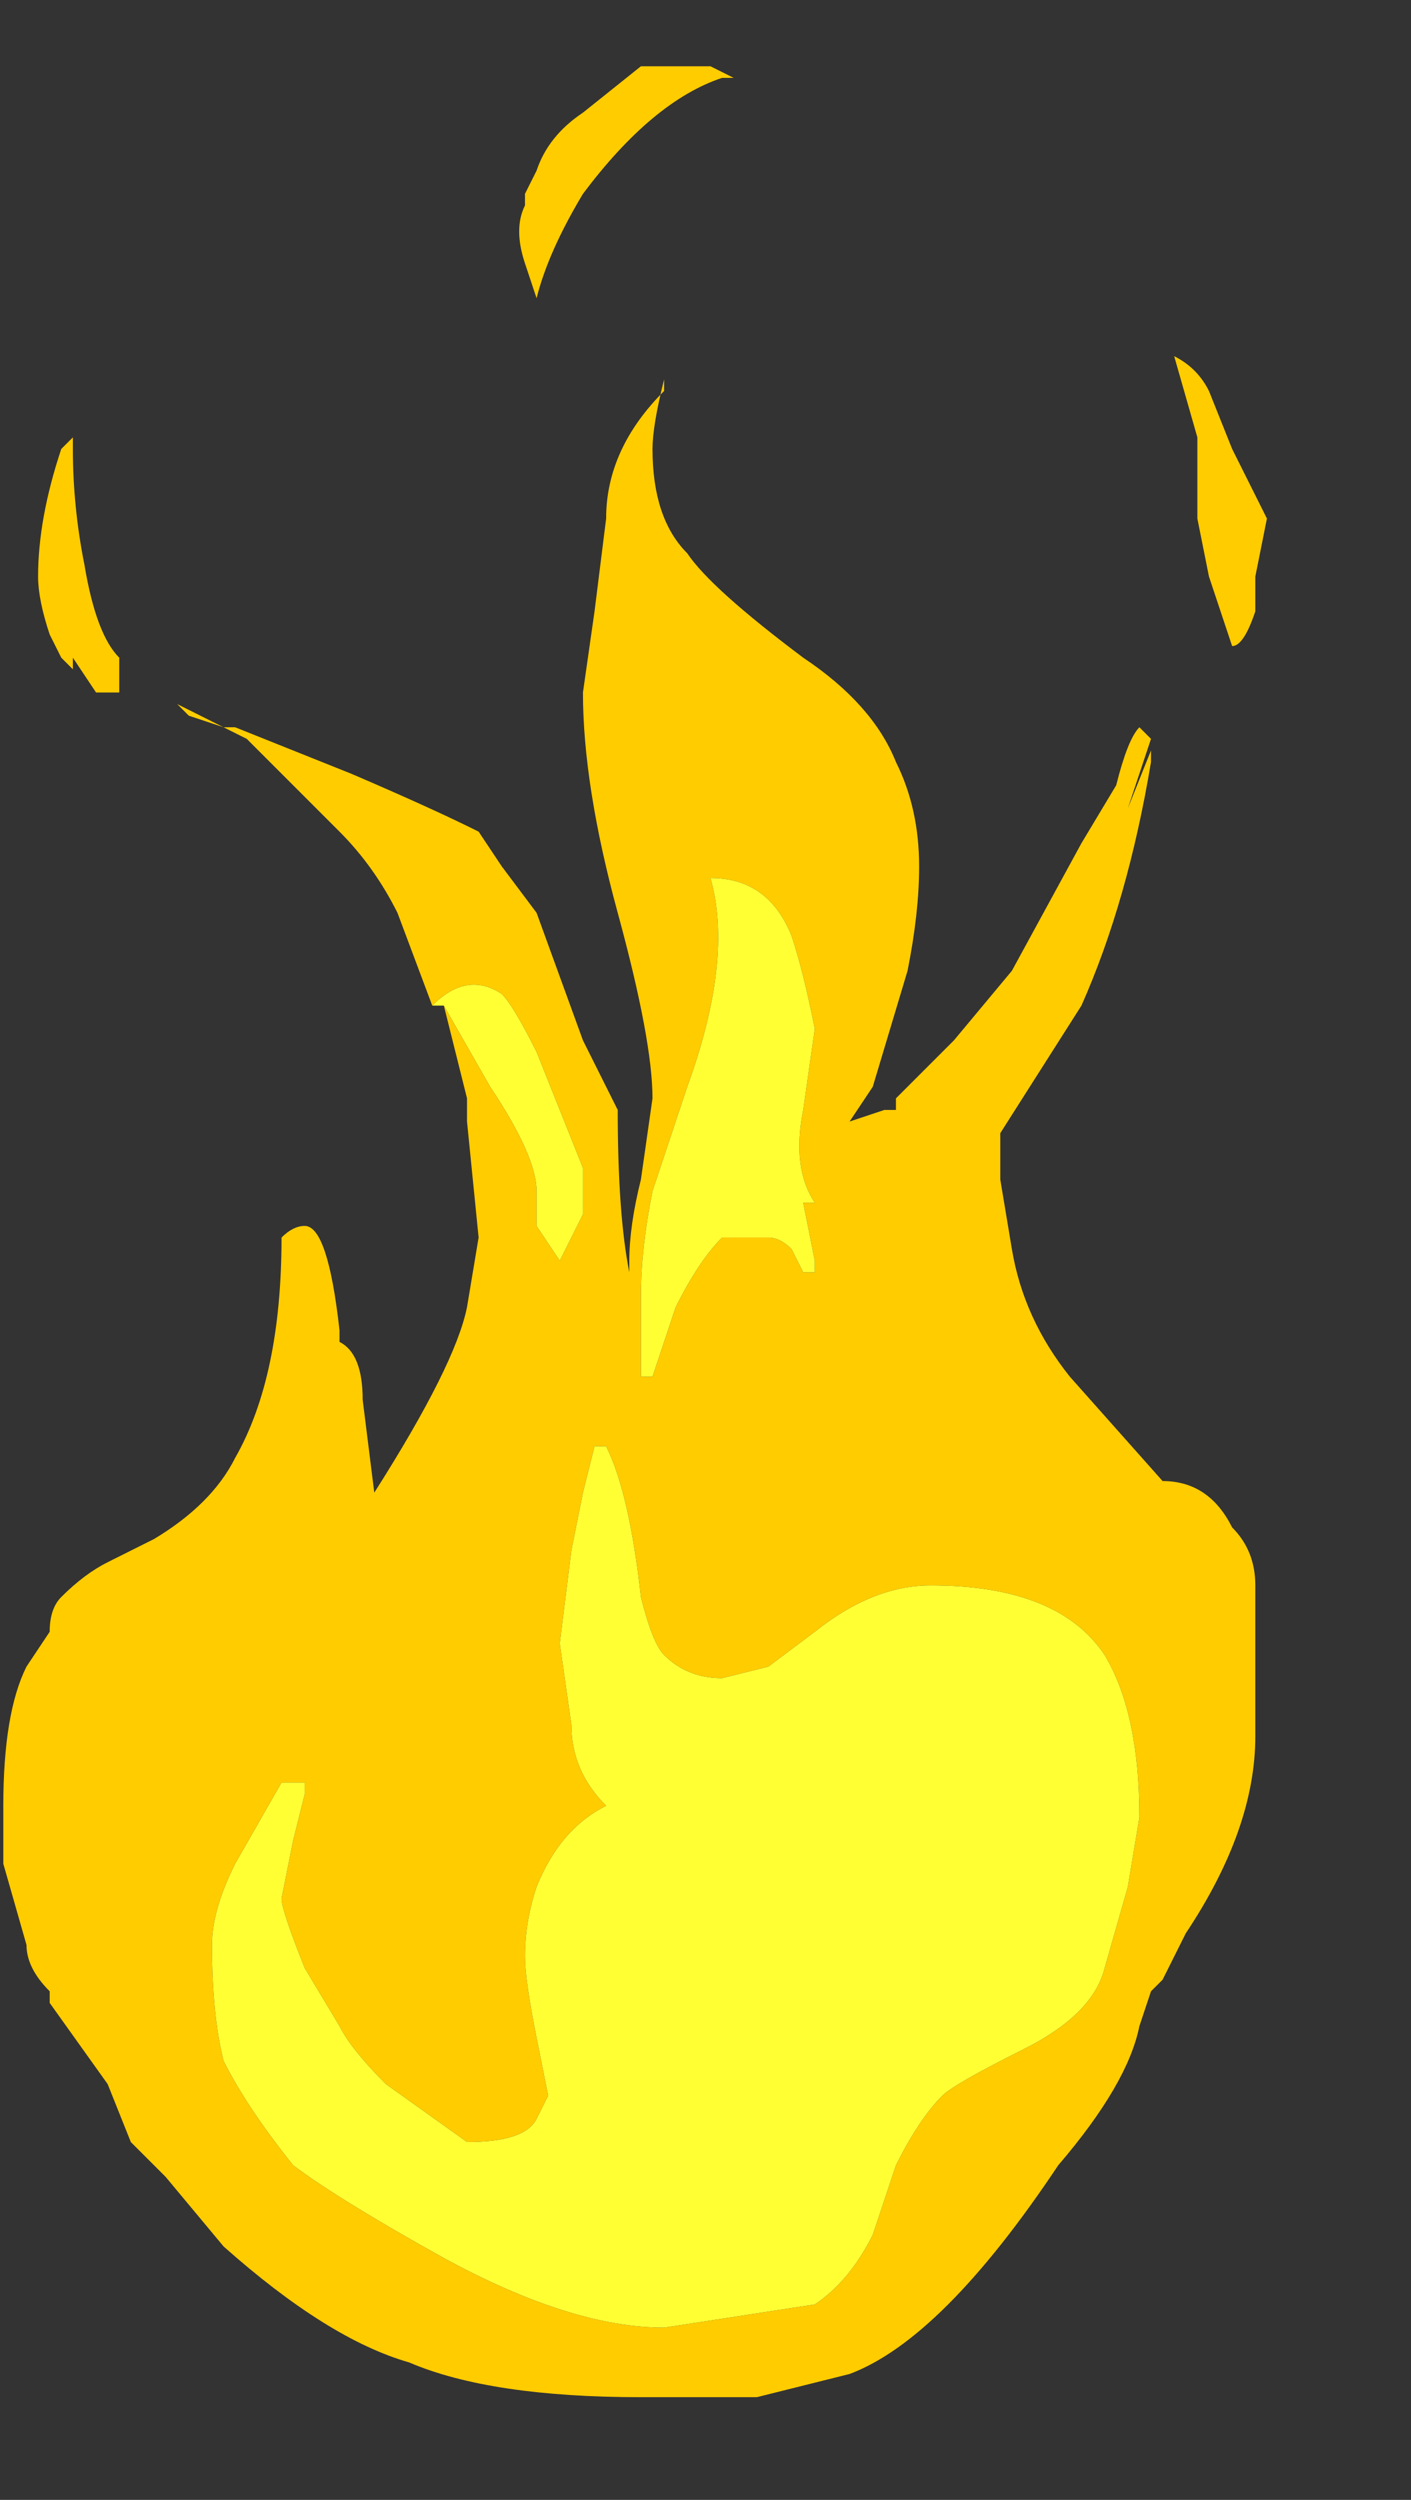 <?xml version="1.0" encoding="UTF-8" standalone="no"?>
<svg xmlns:ffdec="https://www.free-decompiler.com/flash" xmlns:xlink="http://www.w3.org/1999/xlink" ffdec:objectType="frame" height="75.45px" width="42.6px" xmlns="http://www.w3.org/2000/svg">
  <rect width="100%" height="100%" fill="#333333" stroke="none"/>
  <g transform="matrix(1.0, 0.0, 0.0, 1.0, 18.4, 73.15)">
    <use ffdec:characterId="396" ffdec:characterName="a_EB_TorchFrame07" height="70.35" transform="matrix(1.0, 0.0, 0.0, 1.0, -18.3, -71.15)" width="38.15" xlink:href="#sprite0"/>
  </g>
  <defs>
    <g id="sprite0" transform="matrix(1.0, 0.0, 0.0, 1.0, 0.0, 0.0)">
      <use ffdec:characterId="395" height="10.05" transform="matrix(7.0, 0.0, 0.0, 7.0, 0.0, 0.0)" width="5.45" xlink:href="#shape0"/>
    </g>
    <g id="shape0" transform="matrix(1.0, 0.0, 0.0, 1.0, 0.0, 0.0)">
      <path d="M1.85 4.05 L1.7 3.65 Q1.6 3.45 1.45 3.3 L1.05 2.9 0.95 2.85 0.8 2.8 0.75 2.75 0.95 2.85 Q0.95 2.8 0.95 2.85 L1.0 2.85 1.5 3.05 Q1.85 3.2 2.05 3.3 L2.15 3.45 2.3 3.65 2.5 4.2 2.65 4.5 Q2.65 4.95 2.7 5.2 L2.7 5.15 Q2.7 5.0 2.75 4.8 L2.8 4.45 Q2.8 4.2 2.65 3.65 2.5 3.1 2.5 2.7 L2.55 2.35 2.6 1.95 Q2.6 1.65 2.85 1.4 L2.85 1.35 Q2.8 1.55 2.8 1.65 2.8 1.95 2.95 2.1 3.05 2.25 3.45 2.55 3.75 2.75 3.85 3.0 3.95 3.2 3.95 3.45 3.95 3.65 3.9 3.9 L3.75 4.4 3.65 4.55 3.8 4.5 3.85 4.5 3.85 4.45 4.1 4.2 4.35 3.9 4.65 3.35 4.8 3.1 Q4.85 2.9 4.9 2.85 L4.95 2.9 4.85 3.2 4.95 2.95 4.95 3.0 Q4.85 3.6 4.65 4.05 L4.3 4.6 4.3 4.8 4.35 5.1 Q4.4 5.4 4.6 5.65 L5.0 6.1 Q5.2 6.1 5.3 6.3 5.4 6.4 5.4 6.55 L5.4 7.2 Q5.4 7.6 5.1 8.05 L5.0 8.25 4.95 8.3 4.9 8.45 Q4.85 8.7 4.55 9.05 4.05 9.8 3.65 9.95 L3.25 10.05 2.75 10.05 Q2.1 10.05 1.75 9.9 1.4 9.8 0.95 9.4 L0.7 9.1 0.55 8.95 0.45 8.7 0.2 8.35 0.2 8.3 Q0.1 8.2 0.1 8.1 L0.0 7.75 0.0 7.5 Q0.0 7.1 0.1 6.9 L0.2 6.75 Q0.2 6.65 0.25 6.6 0.35 6.5 0.45 6.45 L0.65 6.35 Q0.9 6.2 1.0 6.0 1.2 5.65 1.2 5.05 1.25 5.0 1.3 5.0 1.4 5.0 1.45 5.45 L1.45 5.5 Q1.55 5.55 1.55 5.75 L1.6 6.15 Q1.95 5.6 2.0 5.35 L2.05 5.05 2.0 4.55 2.0 4.45 1.9 4.05 2.1 4.4 Q2.3 4.7 2.3 4.85 L2.3 5.0 2.4 5.15 2.5 4.95 2.5 4.75 2.3 4.25 Q2.2 4.05 2.15 4.0 2.0 3.9 1.85 4.05 M3.3 0.55 L3.3 0.55 M3.1 0.05 Q2.8 0.15 2.5 0.55 2.35 0.8 2.3 1.0 L2.25 0.85 Q2.2 0.7 2.25 0.6 L2.25 0.55 2.3 0.45 Q2.35 0.3 2.5 0.2 L2.75 0.0 3.05 0.0 3.15 0.05 3.1 0.05 M5.15 1.6 L5.05 1.25 Q5.15 1.3 5.2 1.4 L5.3 1.65 5.45 1.95 5.4 2.2 5.4 2.35 Q5.35 2.5 5.3 2.5 L5.2 2.2 5.15 1.95 5.15 1.6 M0.25 1.65 L0.3 1.6 0.3 1.65 Q0.3 1.9 0.35 2.15 0.4 2.45 0.5 2.55 L0.5 2.7 0.4 2.7 0.3 2.55 0.3 2.6 0.25 2.55 0.2 2.45 Q0.15 2.3 0.15 2.2 0.15 1.95 0.25 1.65 M2.55 5.95 L2.5 6.15 2.45 6.4 2.4 6.8 2.45 7.15 Q2.45 7.35 2.6 7.5 2.4 7.6 2.3 7.85 2.25 8.0 2.25 8.15 2.25 8.25 2.3 8.5 L2.35 8.75 2.3 8.85 Q2.25 8.95 2.0 8.95 L1.65 8.7 Q1.5 8.55 1.45 8.45 L1.3 8.2 Q1.2 7.95 1.2 7.9 L1.25 7.65 1.3 7.45 1.3 7.4 1.2 7.4 1.0 7.75 Q0.9 7.95 0.9 8.1 0.9 8.4 0.95 8.6 1.05 8.8 1.25 9.05 1.45 9.2 1.9 9.45 2.45 9.75 2.85 9.75 L3.5 9.65 Q3.65 9.55 3.75 9.35 L3.85 9.05 Q3.95 8.85 4.05 8.75 4.1 8.7 4.4 8.55 4.7 8.4 4.75 8.2 L4.85 7.85 4.9 7.55 Q4.9 7.1 4.75 6.85 4.55 6.55 4.0 6.55 3.75 6.55 3.5 6.75 L3.3 6.9 3.1 6.95 Q2.95 6.95 2.85 6.85 2.8 6.8 2.75 6.6 2.7 6.15 2.6 5.95 L2.55 5.95 M2.8 4.85 Q2.75 5.1 2.75 5.3 L2.75 5.65 2.8 5.65 2.9 5.35 Q3.0 5.15 3.1 5.05 L3.3 5.05 Q3.35 5.05 3.4 5.1 L3.45 5.2 3.5 5.2 3.5 5.15 3.45 4.9 3.5 4.9 Q3.4 4.75 3.45 4.5 L3.5 4.15 Q3.45 3.9 3.4 3.75 3.3 3.5 3.05 3.5 3.15 3.85 2.95 4.4 L2.8 4.85 M3.75 6.3 L3.75 6.3" fill="#ffcc00" fill-rule="evenodd" stroke="none"/>
      <path d="M1.85 4.05 Q2.0 3.9 2.15 4.0 2.2 4.05 2.3 4.25 L2.5 4.75 2.5 4.95 2.4 5.15 2.3 5.0 2.3 4.85 Q2.3 4.7 2.1 4.4 L1.9 4.05 1.85 4.05 M2.8 4.85 L2.95 4.4 Q3.15 3.85 3.05 3.5 3.3 3.5 3.4 3.75 3.45 3.9 3.5 4.15 L3.45 4.5 Q3.4 4.75 3.5 4.9 L3.45 4.9 3.5 5.15 3.5 5.2 3.45 5.2 3.4 5.1 Q3.35 5.05 3.3 5.05 L3.1 5.05 Q3.0 5.15 2.9 5.35 L2.8 5.65 2.75 5.65 2.75 5.3 Q2.75 5.1 2.8 4.85 M2.55 5.95 L2.6 5.95 Q2.7 6.15 2.75 6.6 2.8 6.8 2.85 6.85 2.95 6.95 3.1 6.95 L3.3 6.9 3.5 6.75 Q3.75 6.55 4.0 6.55 4.55 6.55 4.75 6.85 4.9 7.1 4.9 7.55 L4.85 7.85 4.75 8.2 Q4.7 8.4 4.4 8.55 4.1 8.7 4.05 8.75 3.95 8.85 3.85 9.05 L3.75 9.35 Q3.65 9.55 3.5 9.65 L2.85 9.75 Q2.45 9.75 1.9 9.45 1.45 9.2 1.25 9.05 1.05 8.8 0.95 8.6 0.9 8.4 0.9 8.1 0.9 7.95 1.0 7.75 L1.2 7.4 1.3 7.4 1.3 7.45 1.25 7.65 1.2 7.9 Q1.2 7.95 1.3 8.2 L1.45 8.45 Q1.5 8.55 1.65 8.7 L2.0 8.95 Q2.25 8.95 2.3 8.85 L2.35 8.75 2.3 8.5 Q2.25 8.25 2.25 8.15 2.25 8.0 2.3 7.85 2.4 7.6 2.6 7.5 2.45 7.35 2.45 7.15 L2.4 6.8 2.45 6.4 2.5 6.15 2.55 5.95" fill="#ffff33" fill-rule="evenodd" stroke="none"/>
    </g>
  </defs>
</svg>
